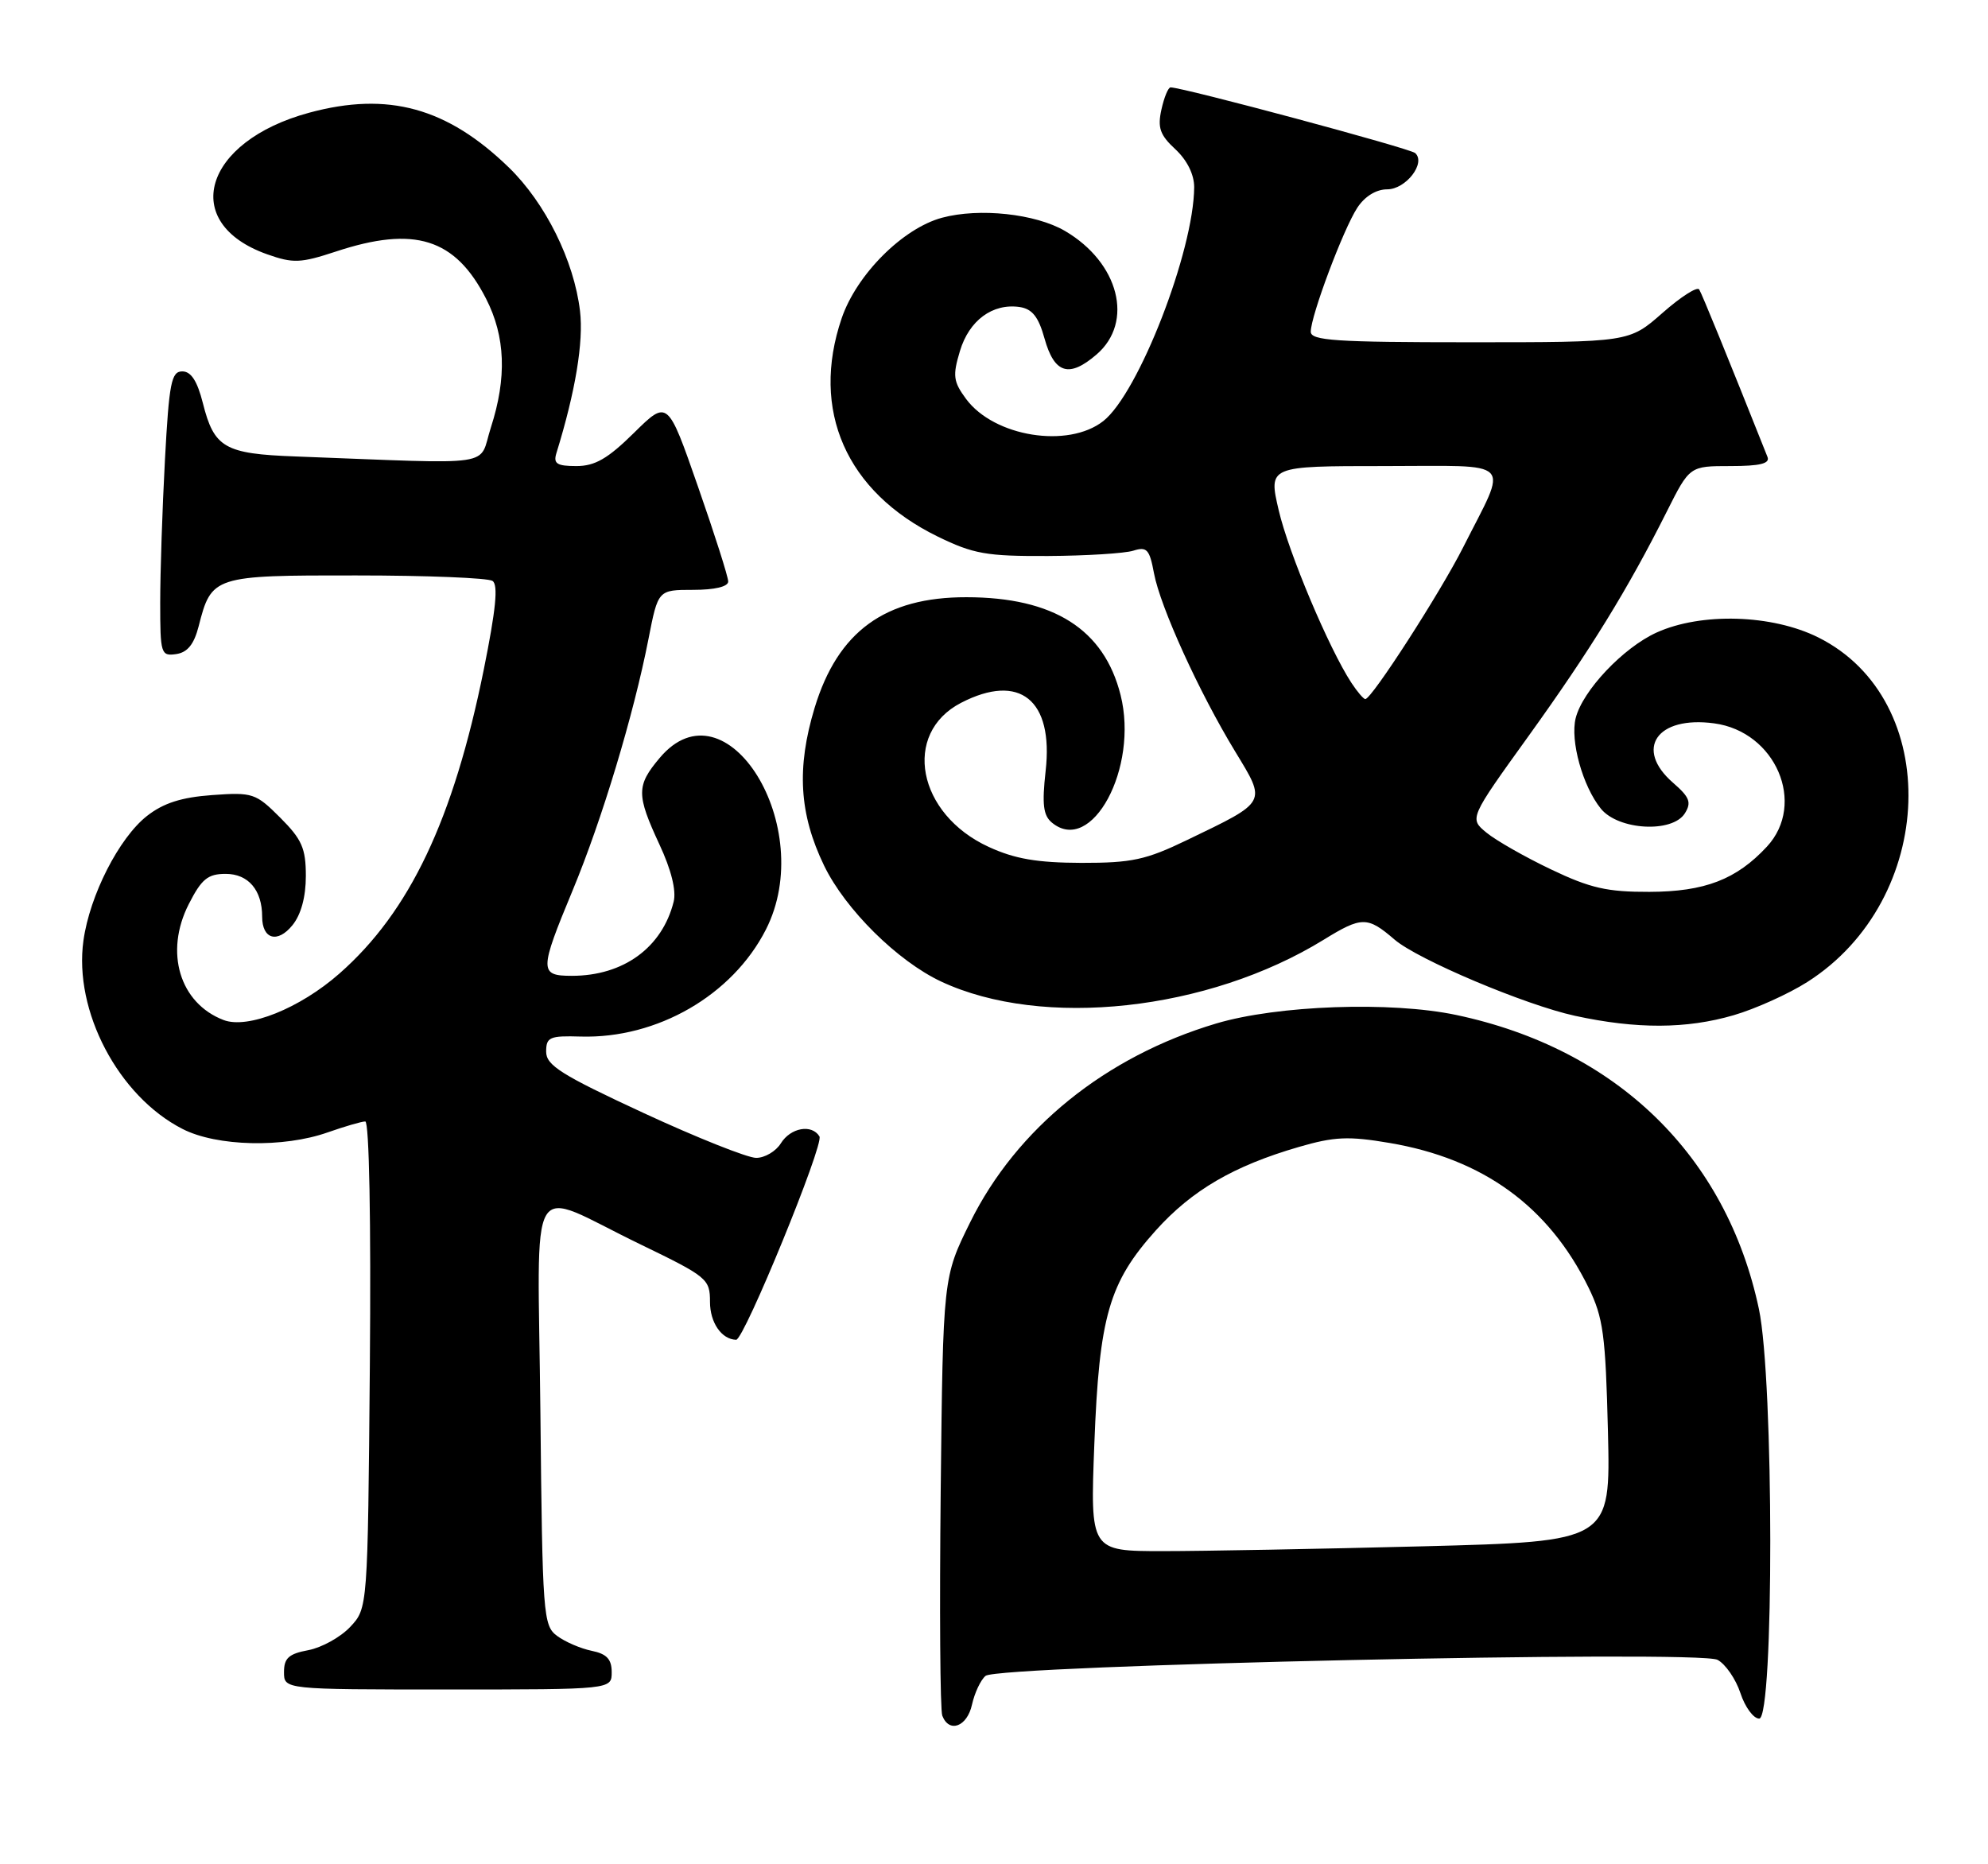 <?xml version="1.0" encoding="UTF-8" standalone="no"?>
<!DOCTYPE svg PUBLIC "-//W3C//DTD SVG 1.1//EN" "http://www.w3.org/Graphics/SVG/1.1/DTD/svg11.dtd" >
<svg xmlns="http://www.w3.org/2000/svg" xmlns:xlink="http://www.w3.org/1999/xlink" version="1.1" viewBox="0 0 273 256">
 <g >
 <path fill="currentColor"
d=" M 133.48 234.07 C 133.84 232.46 134.67 230.69 135.34 230.13 C 137.12 228.66 233.28 226.55 235.86 227.93 C 236.95 228.51 238.36 230.56 239.00 232.49 C 239.63 234.42 240.80 236.00 241.58 236.00 C 243.63 236.00 243.60 189.49 241.54 179.75 C 237.07 158.68 222.01 144.04 200.00 139.38 C 191.02 137.48 175.42 138.04 167.00 140.55 C 151.80 145.09 139.61 154.94 133.23 167.84 C 129.50 175.39 129.50 175.39 129.18 204.79 C 129.01 220.97 129.10 234.83 129.40 235.60 C 130.34 238.04 132.82 237.11 133.48 234.07 Z  M 84.00 229.62 C 84.00 227.84 83.32 227.11 81.25 226.69 C 79.74 226.38 77.60 225.46 76.50 224.64 C 74.59 223.23 74.49 221.82 74.21 194.00 C 73.87 160.20 72.08 163.21 87.93 170.87 C 97.14 175.33 97.50 175.62 97.50 178.78 C 97.50 181.62 99.09 183.93 101.09 183.98 C 102.17 184.01 113.19 157.11 112.53 156.05 C 111.47 154.33 108.57 154.85 107.23 157.00 C 106.55 158.10 105.02 159.00 103.84 159.00 C 102.66 159.00 95.68 156.22 88.34 152.82 C 77.08 147.60 75.00 146.29 75.00 144.42 C 75.00 142.42 75.47 142.21 79.75 142.34 C 90.24 142.64 100.57 136.68 105.17 127.66 C 112.34 113.61 99.73 93.21 90.59 104.08 C 87.38 107.89 87.38 109.12 90.56 115.97 C 92.18 119.44 92.89 122.30 92.51 123.82 C 90.93 130.13 85.61 134.00 78.53 134.00 C 74.04 134.00 74.05 133.31 78.64 122.26 C 82.66 112.59 87.02 98.14 89.05 87.75 C 90.37 81.00 90.37 81.00 95.18 81.00 C 98.15 81.00 100.00 80.56 100.00 79.85 C 100.00 79.22 98.13 73.34 95.84 66.79 C 91.69 54.88 91.69 54.88 87.06 59.44 C 83.46 62.99 81.70 64.00 79.15 64.00 C 76.48 64.00 75.97 63.67 76.40 62.25 C 79.03 53.75 80.15 46.95 79.65 42.71 C 78.83 35.80 74.90 27.88 69.89 23.01 C 61.41 14.78 53.28 12.54 42.45 15.48 C 27.92 19.41 24.59 30.64 36.69 34.92 C 40.26 36.18 41.27 36.14 46.10 34.55 C 56.92 30.97 62.51 32.72 66.75 41.02 C 69.41 46.22 69.62 51.86 67.41 58.70 C 65.63 64.21 68.79 63.74 40.57 62.68 C 30.84 62.32 29.40 61.49 27.86 55.36 C 27.09 52.32 26.24 51.00 25.03 51.00 C 23.53 51.00 23.22 52.56 22.65 63.16 C 22.29 69.84 22.00 78.65 22.00 82.73 C 22.00 89.78 22.10 90.12 24.19 89.82 C 25.75 89.59 26.64 88.48 27.28 86.00 C 29.04 79.09 29.32 79.00 48.90 79.02 C 58.58 79.02 67.01 79.36 67.63 79.77 C 68.44 80.30 68.10 83.69 66.43 91.97 C 62.26 112.56 56.26 125.20 46.62 133.68 C 41.18 138.47 34.03 141.34 30.70 140.07 C 24.67 137.76 22.56 130.75 25.92 124.16 C 27.68 120.70 28.54 120.00 30.99 120.00 C 34.10 120.00 36.00 122.23 36.00 125.88 C 36.00 128.98 38.11 129.58 40.16 127.05 C 41.34 125.60 42.00 123.16 42.00 120.29 C 42.00 116.49 41.46 115.26 38.48 112.28 C 35.12 108.92 34.71 108.78 29.13 109.18 C 24.89 109.49 22.44 110.28 20.18 112.05 C 16.35 115.06 12.33 122.93 11.46 129.15 C 10.10 138.82 16.26 150.54 25.07 155.03 C 29.77 157.44 38.91 157.65 45.00 155.50 C 47.34 154.68 49.66 154.00 50.16 154.00 C 50.70 154.00 50.96 167.73 50.79 187.42 C 50.50 220.84 50.50 220.84 48.09 223.41 C 46.76 224.82 44.18 226.25 42.34 226.60 C 39.66 227.10 39.00 227.69 39.00 229.61 C 39.00 232.00 39.00 232.00 61.50 232.00 C 84.00 232.00 84.00 232.00 84.00 229.62 Z  M 238.07 139.41 C 241.06 138.54 245.60 136.49 248.17 134.86 C 266.00 123.54 266.88 96.10 249.69 87.53 C 243.35 84.37 233.63 84.08 227.49 86.86 C 222.89 88.95 217.33 94.84 216.38 98.61 C 215.60 101.71 217.34 107.97 219.84 111.05 C 222.24 114.01 229.66 114.42 231.37 111.69 C 232.31 110.19 232.03 109.47 229.75 107.49 C 224.39 102.83 227.54 98.27 235.39 99.33 C 243.85 100.46 248.09 110.37 242.64 116.26 C 238.46 120.77 234.10 122.45 226.50 122.47 C 220.70 122.49 218.38 121.96 213.00 119.39 C 209.43 117.69 205.43 115.41 204.13 114.34 C 201.76 112.39 201.76 112.39 209.93 101.04 C 218.40 89.26 223.53 80.93 228.89 70.25 C 232.03 64.00 232.03 64.00 237.62 64.00 C 241.69 64.00 243.08 63.66 242.72 62.75 C 237.15 48.76 233.73 40.38 233.34 39.75 C 233.07 39.31 230.80 40.77 228.29 42.98 C 223.72 47.00 223.72 47.00 201.86 47.00 C 183.40 47.00 180.00 46.77 180.00 45.55 C 180.00 43.38 184.48 31.44 186.39 28.53 C 187.41 26.97 188.98 26.00 190.49 26.00 C 193.06 26.00 195.85 22.39 194.34 21.02 C 193.63 20.37 162.45 12.00 160.75 12.00 C 160.42 12.00 159.86 13.37 159.49 15.05 C 158.94 17.54 159.29 18.54 161.41 20.50 C 163.02 22.00 163.99 23.96 163.99 25.70 C 163.94 34.47 156.35 54.01 151.51 57.82 C 146.68 61.61 136.52 59.98 132.67 54.79 C 130.91 52.40 130.80 51.60 131.82 48.21 C 133.08 44.00 136.30 41.62 140.02 42.16 C 141.75 42.42 142.61 43.50 143.44 46.49 C 144.79 51.31 146.81 51.93 150.58 48.68 C 155.76 44.23 153.67 36.06 146.24 31.71 C 142.20 29.35 134.49 28.52 129.36 29.90 C 123.96 31.36 117.63 37.70 115.58 43.71 C 111.28 56.34 116.20 67.53 128.75 73.67 C 133.67 76.07 135.45 76.39 143.91 76.35 C 149.19 76.32 154.46 75.99 155.63 75.62 C 157.49 75.03 157.86 75.43 158.47 78.72 C 159.34 83.35 164.64 95.01 169.62 103.20 C 173.94 110.31 174.10 110.01 163.00 115.36 C 157.36 118.08 155.44 118.50 148.50 118.49 C 142.44 118.47 139.36 117.95 135.78 116.30 C 125.96 111.80 123.84 100.72 131.98 96.51 C 140.03 92.35 144.70 96.11 143.59 105.87 C 143.08 110.46 143.26 111.97 144.45 112.96 C 149.91 117.49 156.40 105.44 153.88 95.43 C 151.61 86.41 144.69 82.02 132.72 82.01 C 121.53 81.99 115.06 86.71 111.87 97.19 C 109.37 105.45 109.74 111.77 113.17 118.87 C 116.08 124.88 123.25 131.98 129.25 134.79 C 143.17 141.30 165.88 138.82 181.75 129.06 C 187.01 125.82 187.78 125.82 191.50 129.02 C 194.68 131.76 209.47 138.01 216.28 139.49 C 224.74 141.33 231.60 141.30 238.07 139.41 Z  M 150.28 198.25 C 150.95 180.75 152.29 176.12 158.73 168.95 C 163.69 163.44 169.41 160.10 178.36 157.50 C 183.24 156.08 185.17 155.99 190.82 156.95 C 203.68 159.13 212.66 165.66 218.13 176.78 C 220.17 180.94 220.48 183.28 220.81 196.59 C 221.17 211.67 221.17 211.67 195.42 212.34 C 181.26 212.70 165.18 213.00 159.69 213.00 C 149.71 213.00 149.71 213.00 150.28 198.25 Z  M 185.57 93.75 C 182.49 89.04 176.96 75.92 175.60 70.08 C 174.18 64.00 174.18 64.00 190.06 64.00 C 208.26 64.00 207.14 62.84 200.92 75.17 C 197.77 81.40 188.36 96.00 187.49 96.00 C 187.25 96.00 186.38 94.99 185.57 93.75 Z "/>
</g>
</svg>